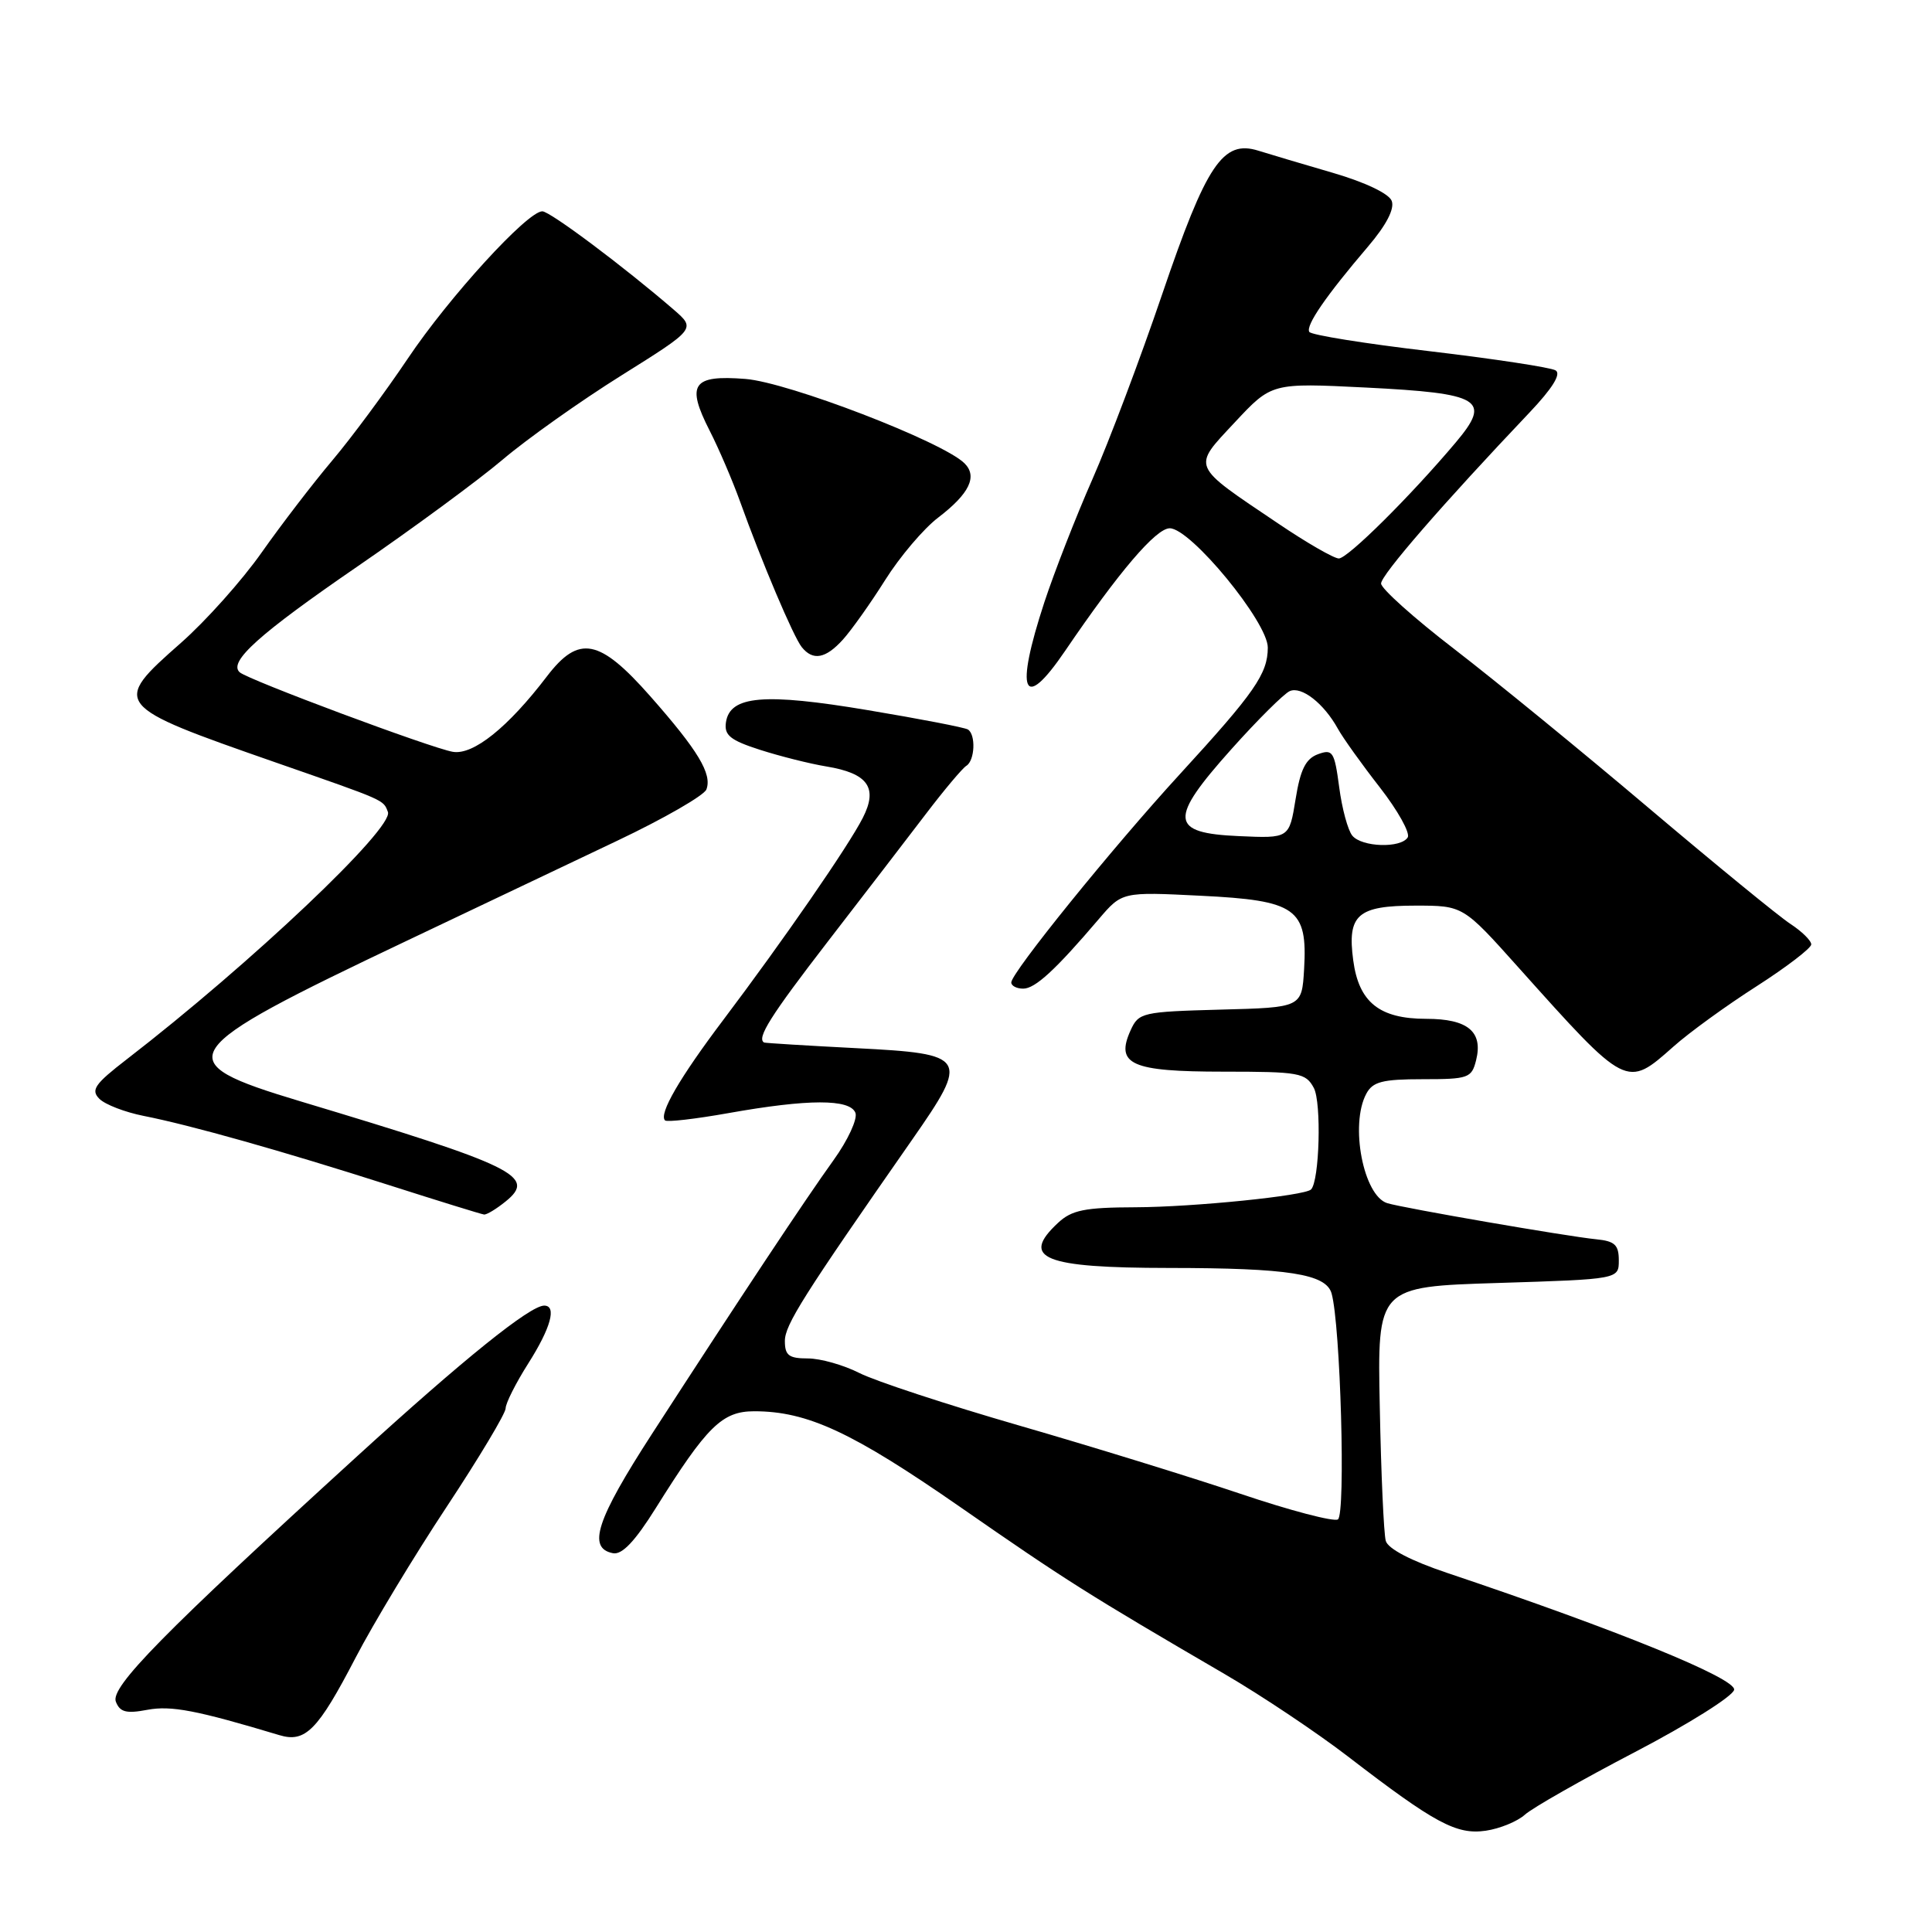 <?xml version="1.0" encoding="UTF-8" standalone="no"?>
<!DOCTYPE svg PUBLIC "-//W3C//DTD SVG 1.1//EN" "http://www.w3.org/Graphics/SVG/1.1/DTD/svg11.dtd" >
<svg xmlns="http://www.w3.org/2000/svg" xmlns:xlink="http://www.w3.org/1999/xlink" version="1.1" viewBox="0 0 256 256">
 <g >
 <path fill="currentColor"
d=" M 202.05 240.46 C 203.04 239.56 209.62 235.82 216.67 232.14 C 223.71 228.47 229.61 224.76 229.78 223.91 C 230.07 222.41 214.34 216.00 191.79 208.43 C 186.98 206.82 183.91 205.22 183.62 204.17 C 183.36 203.25 183.00 195.30 182.83 186.50 C 182.50 170.50 182.50 170.50 198.50 170.00 C 214.50 169.50 214.50 169.50 214.50 167.00 C 214.50 164.95 213.96 164.45 211.50 164.21 C 207.65 163.83 186.03 160.09 183.83 159.43 C 180.66 158.46 178.84 149.03 181.04 144.93 C 181.89 143.33 183.17 143.00 188.52 143.00 C 194.57 143.00 195.00 142.85 195.59 140.49 C 196.54 136.70 194.49 135.00 188.99 135.00 C 182.78 135.00 180.05 132.81 179.31 127.25 C 178.50 121.21 179.87 120.00 187.56 120.00 C 193.87 120.00 193.87 120.00 201.18 128.17 C 215.61 144.28 215.49 144.22 221.75 138.67 C 223.81 136.83 228.76 133.24 232.75 130.69 C 236.74 128.13 240.00 125.63 240.00 125.14 C 240.00 124.64 238.76 123.42 237.25 122.43 C 235.74 121.45 227.29 114.53 218.47 107.07 C 209.66 99.61 198.07 90.14 192.72 86.02 C 187.37 81.91 183.00 77.99 183.00 77.32 C 183.00 76.19 191.20 66.74 202.68 54.65 C 205.71 51.45 206.89 49.55 206.13 49.08 C 205.50 48.69 197.99 47.55 189.46 46.54 C 180.93 45.54 173.74 44.39 173.49 43.98 C 172.98 43.15 175.69 39.21 181.27 32.67 C 183.70 29.82 184.81 27.67 184.41 26.62 C 184.04 25.65 180.88 24.15 176.64 22.91 C 172.71 21.77 168.26 20.44 166.75 19.97 C 162.04 18.49 159.87 21.72 153.99 39.00 C 151.09 47.53 146.93 58.55 144.75 63.50 C 142.57 68.45 139.71 75.78 138.39 79.78 C 134.44 91.82 135.55 94.46 141.13 86.25 C 148.25 75.78 153.17 70.00 155.00 70.00 C 157.77 70.00 168.00 82.44 167.99 85.81 C 167.98 89.28 166.26 91.76 156.33 102.59 C 147.39 112.34 134.00 128.89 134.00 130.18 C 134.00 130.63 134.71 131.00 135.58 131.00 C 137.16 131.00 139.85 128.53 145.59 121.79 C 148.68 118.17 148.68 118.17 159.09 118.69 C 171.77 119.31 173.27 120.37 172.80 128.42 C 172.50 133.50 172.50 133.50 161.71 133.78 C 151.38 134.06 150.88 134.17 149.82 136.50 C 147.75 141.05 149.88 142.00 162.09 142.00 C 172.18 142.00 173.01 142.15 174.09 144.16 C 175.12 146.10 174.84 156.49 173.72 157.61 C 172.88 158.45 158.17 159.94 150.44 159.97 C 143.73 159.99 142.01 160.34 140.19 162.04 C 135.15 166.73 138.25 168.00 154.88 168.01 C 170.72 168.02 175.70 168.80 176.44 171.38 C 177.62 175.53 178.33 200.68 177.28 201.33 C 176.72 201.67 170.92 200.15 164.38 197.94 C 157.85 195.74 144.66 191.67 135.08 188.90 C 125.49 186.13 115.95 182.99 113.87 181.93 C 111.78 180.87 108.71 180.00 107.04 180.00 C 104.53 180.00 104.00 179.60 104.00 177.69 C 104.00 175.55 106.44 171.70 120.86 151.02 C 128.49 140.08 128.22 139.64 113.50 138.89 C 106.90 138.55 101.39 138.21 101.25 138.14 C 100.22 137.58 102.11 134.59 109.69 124.76 C 114.47 118.57 120.34 110.93 122.74 107.78 C 125.14 104.63 127.53 101.79 128.05 101.47 C 129.18 100.77 129.32 97.32 128.25 96.66 C 127.84 96.40 121.88 95.25 115.00 94.10 C 101.23 91.79 96.71 92.18 96.19 95.72 C 95.94 97.42 96.77 98.09 100.69 99.35 C 103.34 100.20 107.30 101.20 109.50 101.56 C 115.02 102.47 116.37 104.38 114.32 108.38 C 112.42 112.12 103.80 124.59 95.82 135.17 C 90.04 142.83 87.27 147.61 88.12 148.46 C 88.37 148.71 92.16 148.27 96.54 147.49 C 107.10 145.61 112.63 145.60 113.35 147.46 C 113.65 148.26 112.36 151.07 110.46 153.71 C 106.71 158.92 98.07 171.95 86.39 190.00 C 79.02 201.39 77.79 205.15 81.23 205.81 C 82.43 206.04 84.15 204.22 86.90 199.82 C 93.68 188.98 95.69 187.00 99.94 187.00 C 107.00 187.00 112.93 189.76 127.25 199.70 C 141.18 209.38 144.22 211.30 162.32 221.85 C 167.17 224.68 174.50 229.58 178.62 232.75 C 190.14 241.61 192.99 243.14 196.87 242.58 C 198.73 242.31 201.06 241.35 202.05 240.46 Z  M 47.12 219.65 C 49.45 215.17 54.88 206.17 59.18 199.67 C 63.48 193.16 67.00 187.28 67.00 186.61 C 67.00 185.94 68.35 183.26 70.00 180.66 C 72.99 175.95 73.80 173.00 72.11 173.00 C 70.23 173.00 61.48 180.04 47.29 192.99 C 21.59 216.43 14.61 223.54 15.35 225.48 C 15.89 226.87 16.73 227.09 19.52 226.56 C 22.68 225.97 26.06 226.62 37.00 229.91 C 40.46 230.96 42.11 229.29 47.12 219.65 Z  M 67.01 159.19 C 71.12 155.87 68.29 154.49 39.80 145.93 C 22.07 140.60 22.88 139.39 54.00 124.61 C 63.08 120.29 75.57 114.36 81.77 111.41 C 87.97 108.47 93.29 105.40 93.60 104.61 C 94.38 102.56 92.51 99.45 86.16 92.25 C 79.42 84.61 76.70 84.09 72.48 89.61 C 67.31 96.39 62.71 100.08 60.00 99.62 C 57.13 99.13 32.87 90.08 31.76 89.08 C 30.22 87.70 34.32 84.02 47.32 75.09 C 54.70 70.02 63.39 63.63 66.62 60.89 C 69.85 58.15 76.93 53.13 82.35 49.74 C 92.20 43.57 92.20 43.57 89.27 41.03 C 82.68 35.34 72.88 28.00 71.86 28.00 C 69.88 28.00 59.47 39.40 54.03 47.52 C 51.08 51.91 46.59 57.98 44.04 61.00 C 41.48 64.03 37.27 69.52 34.67 73.21 C 32.08 76.90 27.26 82.29 23.98 85.18 C 14.75 93.31 14.88 93.48 36.50 101.02 C 51.19 106.14 50.77 105.95 51.40 107.59 C 52.21 109.71 33.27 127.65 16.80 140.36 C 12.55 143.64 12.00 144.43 13.17 145.60 C 13.93 146.36 16.56 147.37 19.02 147.86 C 25.26 149.09 37.36 152.50 51.50 157.02 C 58.10 159.13 63.79 160.89 64.14 160.93 C 64.49 160.97 65.78 160.19 67.01 159.19 Z  M 111.69 84.75 C 112.81 83.51 115.33 79.97 117.28 76.87 C 119.23 73.77 122.40 70.03 124.33 68.57 C 128.46 65.41 129.56 63.12 127.79 61.38 C 124.89 58.52 104.44 50.65 98.76 50.21 C 91.74 49.66 90.89 50.91 94.05 57.10 C 95.26 59.47 97.06 63.68 98.06 66.45 C 100.93 74.45 105.14 84.39 106.24 85.75 C 107.72 87.59 109.40 87.28 111.69 84.75 Z  M 179.19 110.73 C 178.60 110.02 177.82 107.13 177.45 104.30 C 176.82 99.58 176.59 99.22 174.63 99.94 C 173.01 100.54 172.30 101.97 171.67 105.91 C 170.83 111.09 170.83 111.09 164.17 110.79 C 154.97 110.39 154.82 108.59 163.20 99.23 C 166.66 95.36 170.13 91.92 170.89 91.58 C 172.45 90.88 175.43 93.21 177.28 96.57 C 177.95 97.78 180.45 101.28 182.84 104.34 C 185.22 107.40 186.88 110.38 186.53 110.96 C 185.62 112.42 180.46 112.26 179.19 110.73 Z  M 169.37 69.37 C 157.70 61.51 157.93 62.06 163.62 55.96 C 168.50 50.73 168.50 50.73 180.95 51.35 C 196.31 52.12 197.67 52.95 192.90 58.62 C 186.91 65.73 178.58 74.00 177.40 74.00 C 176.76 74.00 173.14 71.92 169.37 69.37 Z "/>
</g>
</svg>